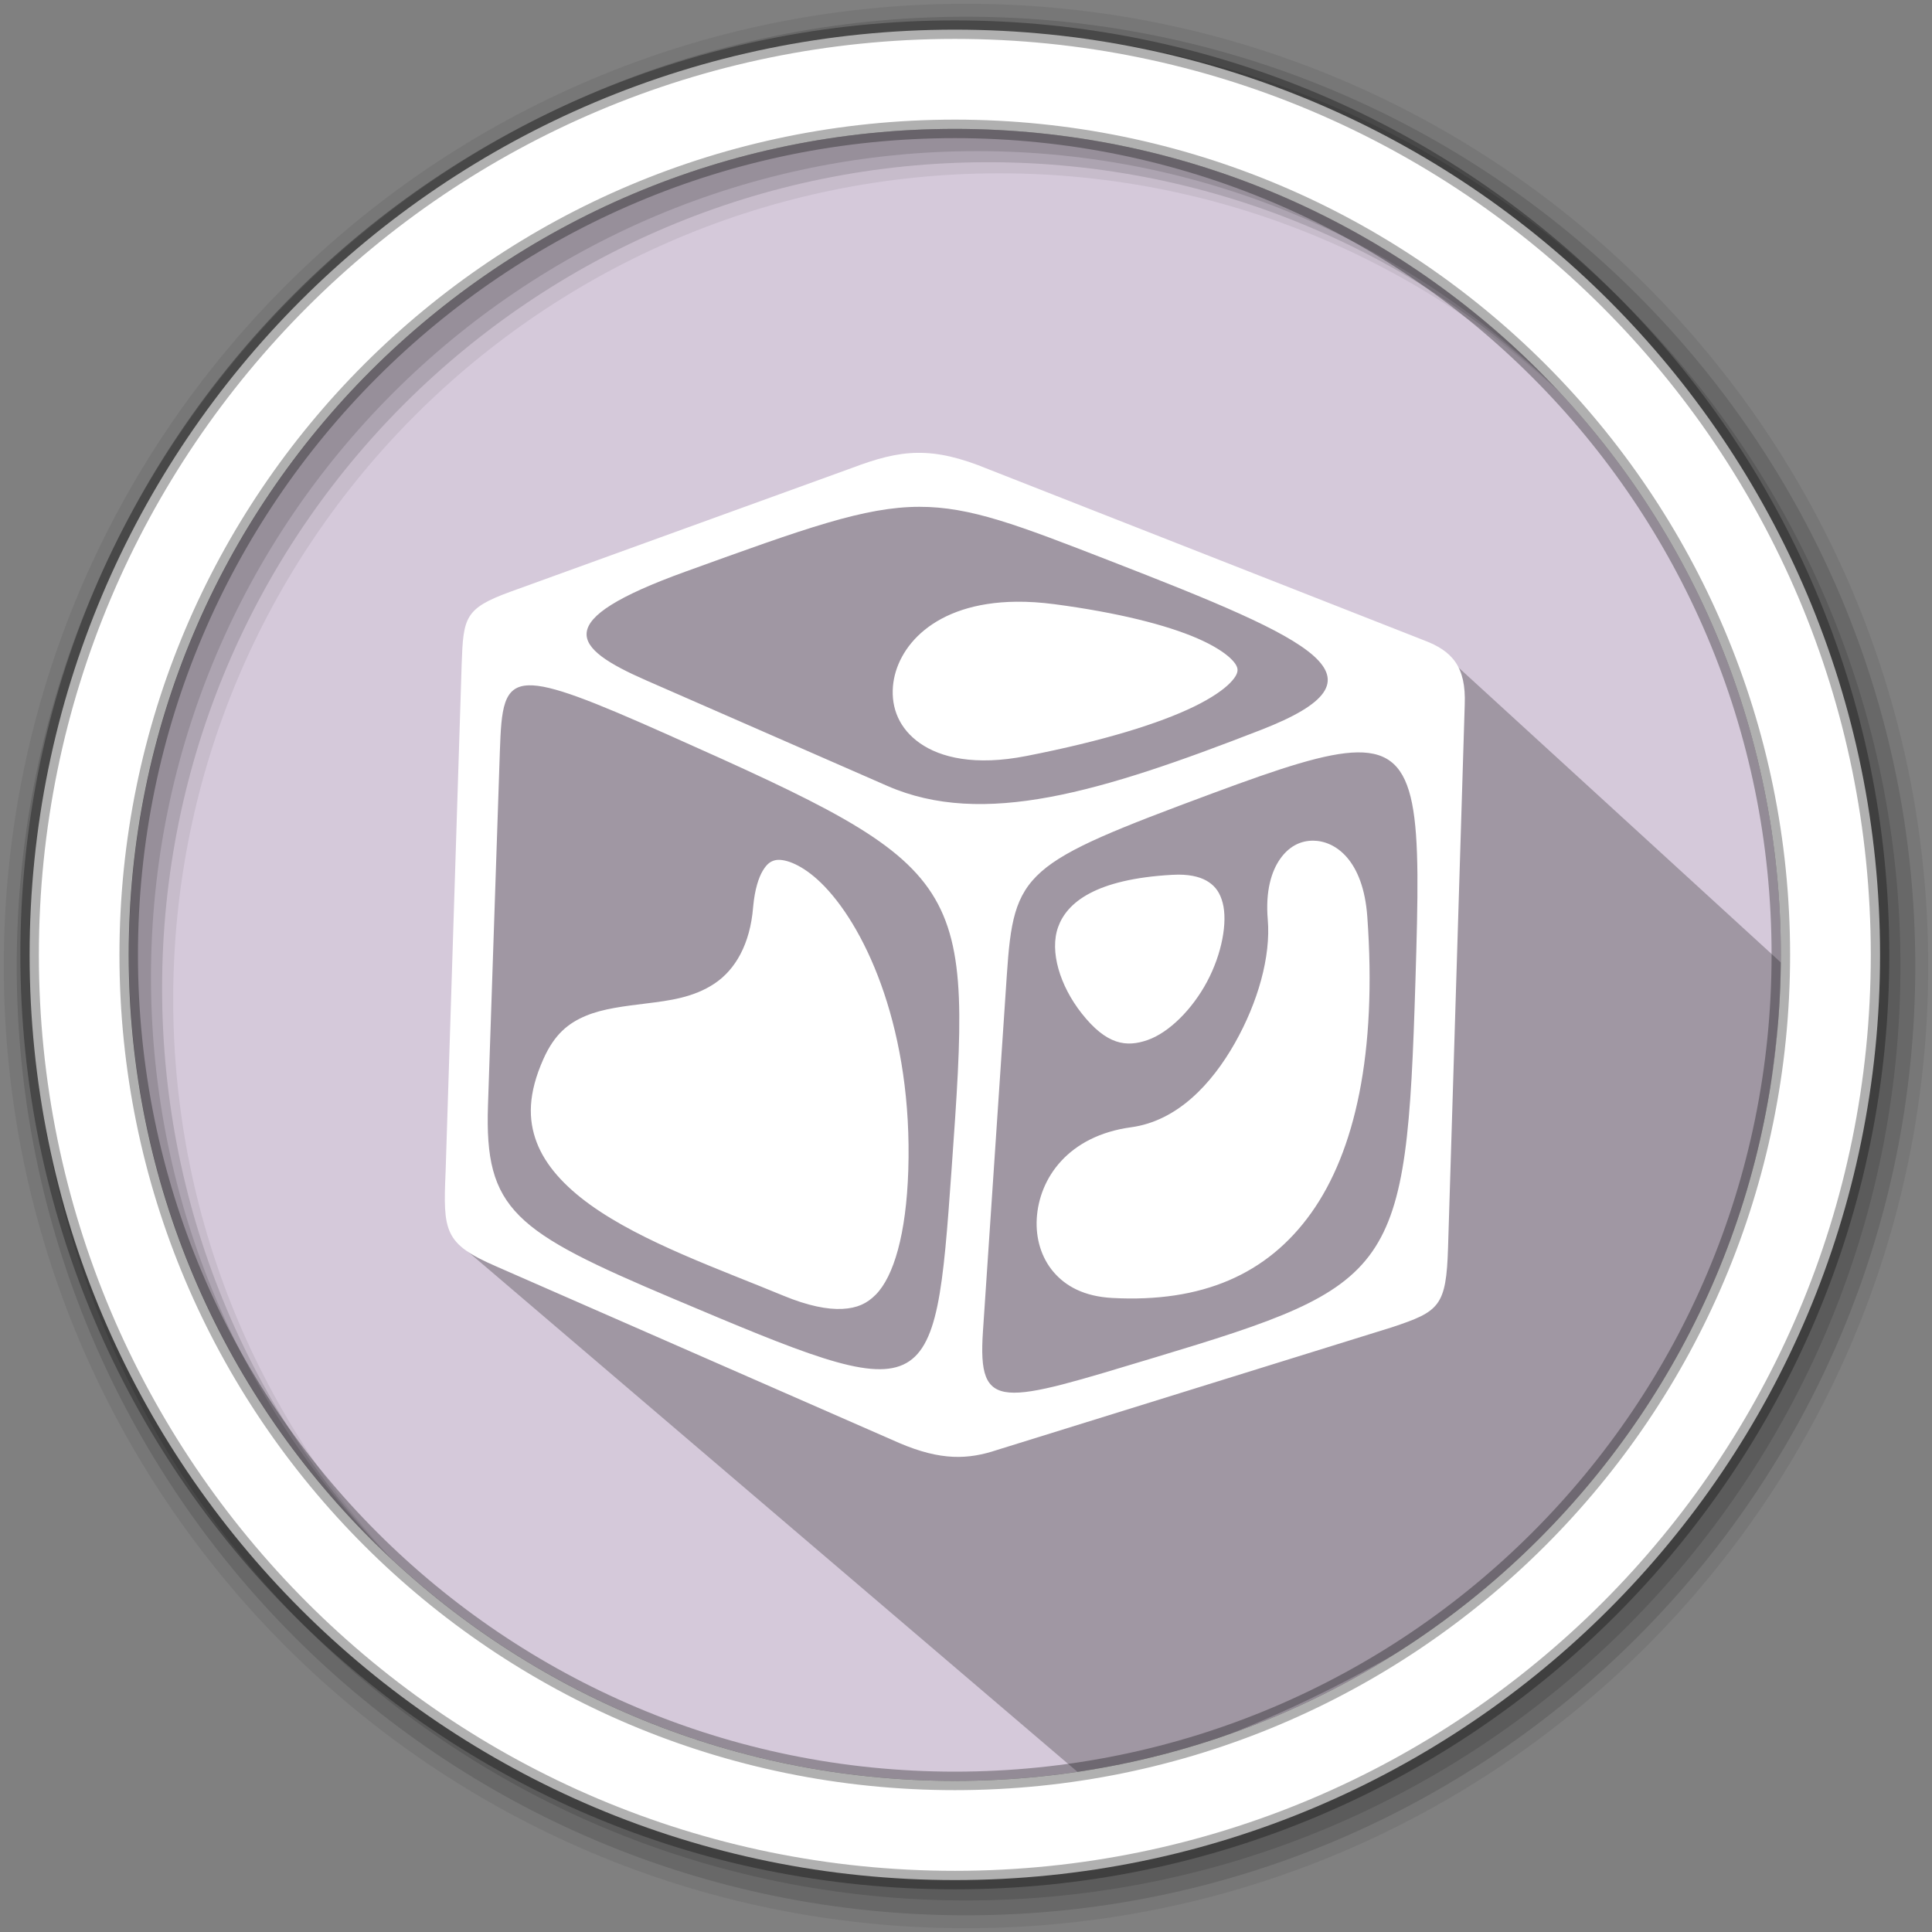 <?xml version="1.0" encoding="UTF-8" standalone="no"?>
<svg
   xmlns:dc="http://purl.org/dc/elements/1.1/"
   xmlns:cc="http://creativecommons.org/ns#"
   xmlns:rdf="http://www.w3.org/1999/02/22-rdf-syntax-ns#"
   xmlns:svg="http://www.w3.org/2000/svg"
   xmlns="http://www.w3.org/2000/svg"
   xmlns:sodipodi="http://sodipodi.sourceforge.net/DTD/sodipodi-0.dtd"
   xmlns:inkscape="http://www.inkscape.org/namespaces/inkscape"
   height="512"
   viewBox="0 0 512 512"
   width="512"
   version="1.1"
   id="svg2"
   inkscape:version="0.91 r13725"
   sodipodi:docname="ice.svg">
  <rect x="0" y="0" width="512" height="512" fill="#808080" stroke="none"/>
  <defs
     id="defs17" />
  <sodipodi:namedview
     pagecolor="#ffffff"
     bordercolor="#666666"
     borderopacity="1"
     objecttolerance="10"
     gridtolerance="10"
     guidetolerance="10"
     inkscape:pageopacity="0"
     inkscape:pageshadow="2"
     inkscape:window-width="1680"
     inkscape:window-height="1022"
     id="namedview15"
     showgrid="false"
     inkscape:zoom="0.51858143"
     inkscape:cx="268.51576"
     inkscape:cy="427.82974"
     inkscape:window-x="1920"
     inkscape:window-y="0"
     inkscape:window-maximized="1"
     inkscape:current-layer="svg2" />
  <path
     style="fill:#D5C9DA;fill-rule:evenodd;fill-opacity:1"
     inkscape:connector-curvature="0"
     d="m 471.95,253.05 c 0,120.9 -98.01,218.9 -218.9,218.9 -120.9,0 -218.9,-98.01 -218.9,-218.9 0,-120.9 98.01,-218.9 218.9,-218.9 120.9,0 218.9,98.01 218.9,218.9"
     id="path6" />
  <path
     style="fill-opacity:0.067;fill-rule:evenodd"
     inkscape:connector-curvature="0"
     d="M 256,1 C 115.17,1 1,115.17 1,256 1,396.83 115.17,511 256,511 396.83,511 511,396.83 511,256 511,115.17 396.83,1 256,1 m 8.827,44.931 c 120.9,0 218.9,98 218.9,218.9 0,120.9 -98,218.9 -218.9,218.9 -120.9,0 -218.93,-98 -218.93,-218.9 0,-120.9 98.03,-218.9 218.93,-218.9"
     id="path8" />
  <path
     inkscape:connector-curvature="0"
     style="opacity:0.25"
     id="path4190"
     d="m 383.723,174.341 -135.845,-53.891 -119.775,45.135 -6.507,164.06 166.766,142.325 c 39.926,-10.564 77.687,-28.708 113.349,-54.194 69.3,-27.425 68.031,-160.927 71.869,-161.215"
     sodipodi:nodetypes="ccccccc" />
  <g
     style="fill-opacity:0.129;fill-rule:evenodd"
     id="g10">
    <path
       inkscape:connector-curvature="0"
       d="m 256,4.433 c -138.94,0 -251.57,112.63 -251.57,251.57 0,138.94 112.63,251.57 251.57,251.57 138.94,0 251.57,-112.63 251.57,-251.57 C 507.57,117.063 394.94,4.433 256,4.433 m 5.885,38.556 c 120.9,0 218.9,98 218.9,218.9 0,120.9 -98,218.9 -218.9,218.9 -120.9,0 -218.93,-98 -218.93,-218.9 0,-120.9 98.03,-218.9 218.93,-218.9"
       id="path12" />
    <path
       inkscape:connector-curvature="0"
       d="m 256,8.356 c -136.77,0 -247.64,110.87 -247.64,247.64 0,136.77 110.87,247.64 247.64,247.64 136.77,0 247.64,-110.87 247.64,-247.64 C 503.64,119.226 392.77,8.356 256,8.356 m 2.942,31.691 c 120.9,0 218.9,98 218.9,218.9 0,120.9 -98,218.9 -218.9,218.9 -120.9,0 -218.93,-98 -218.93,-218.9 0,-120.9 98.03,-218.9 218.93,-218.9"
       id="path14" />
  </g>
  <path
     style="fill:#ffffff;fill-rule:evenodd;stroke:#000000;stroke-width:4.904;stroke-opacity:0.31"
     inkscape:connector-curvature="0"
     d="m 253.04,7.859 c -135.42,0 -245.19,109.78 -245.19,245.19 0,135.42 109.78,245.19 245.19,245.19 135.42,0 245.19,-109.78 245.19,-245.19 0,-135.42 -109.78,-245.19 -245.19,-245.19 z m 0,26.297 c 120.9,0 218.9,98 218.9,218.9 0,120.9 -98,218.9 -218.9,218.9 -120.9,0 -218.93,-98 -218.93,-218.9 0,-120.9 98.03,-218.9 218.93,-218.9 z"
     id="path16" />
  <path
     inkscape:connector-curvature="0"
     style="fill:#ffffff"
     d="m 243.13,120.006 c -5.55,0.069 -10.882,1.547 -17.501,4.061 l -90.434,32.774 c -12.065,4.399 -12.412,6.804 -12.847,19.135 l -4.258,134.565 c -0.694,15.82 -0.376,19.082 13.368,25.046 l 106.822,46.809 c 11.12,4.767 18.345,4.401 25.981,1.85 l 104.611,-32.504 c 12.621,-4.194 14.398,-5.535 14.878,-21.185 l 4.419,-143.835 c 0.381,-9.987 -3.258,-14.199 -10.798,-17.034 L 261.907,124.336 c -7.462,-3.073 -13.226,-4.4 -18.777,-4.33 z m 0.467,14.303 c 13.591,-0.03 26.198,4.849 50.526,14.302 54.937,21.345 75.731,30.934 40.069,44.812 -42.55,16.561 -73.698,25.94 -99.058,14.843 l -63.84,-27.941 c -19.877,-8.698 -25.696,-15.789 10.259,-28.803 31.992,-11.58 47.575,-17.182 62.044,-17.213 z m 25.712,25.155 c -22.013,0.231 -31.788,12.192 -32.666,22.387 -0.502,5.826 1.696,11.27 7.133,15.093 5.437,3.824 14.579,6.072 28.157,3.414 20.594,-4.031 35.382,-8.657 44.561,-13.135 4.59,-2.239 7.742,-4.449 9.487,-6.235 1.746,-1.786 1.985,-2.842 1.977,-3.45 -0.009,-0.608 -0.253,-1.538 -1.905,-3.108 -1.652,-1.57 -4.617,-3.473 -8.751,-5.265 -8.267,-3.584 -21.135,-6.829 -37.786,-9.039 -3.654,-0.484 -7.061,-0.697 -10.206,-0.664 z M 140.119,181.619 c 5.964,-0.167 16.799,4.14 36.745,13.027 81.029,36.101 80.796,37.877 75.305,115.374 -4.475,63.139 -5.058,63.162 -73.868,34.086 -42.06,-17.773 -49.912,-23.49 -48.981,-51.156 l 3.144,-93.686 c 0.388,-11.519 0.895,-17.455 7.654,-17.644 z m 219.607,17.77 c 16.773,-0.221 16.732,16.143 15.381,60.517 -2.368,77.698 -5.204,80.603 -69.213,99.886 -40.49,12.195 -46.855,14.728 -45.406,-6.918 l 6.325,-94.387 c 1.85,-27.619 4.363,-29.616 54.516,-48.245 18.01,-6.689 30.206,-10.744 38.397,-10.852 z m -11.751,23.395 c -0.191,-0.001 -0.388,0.009 -0.575,0.017 -3.001,0.151 -5.88,1.593 -8.158,4.834 -2.277,3.242 -3.916,8.458 -3.27,16.046 0.833,9.794 -2.591,21.913 -8.714,32.738 -6.124,10.825 -15.238,20.648 -27.492,22.317 -16.747,2.282 -24.385,13.558 -25.012,24.185 -0.313,5.313 1.212,10.367 4.42,14.141 3.208,3.774 8.1,6.517 15.632,6.917 23.658,1.256 41.017,-6.19 52.665,-22.513 11.649,-16.324 17.477,-42.411 14.878,-78.54 -1.079,-14.993 -8.457,-20.111 -14.375,-20.142 z m -141.589,5.085 c -0.37,0 -0.7,0.036 -0.989,0.108 -1.152,0.284 -2.119,0.88 -3.252,2.767 -1.1,1.832 -2.121,4.955 -2.533,9.397 l -0.037,0.378 c -0.798,9.621 -4.656,16.446 -10.26,20.161 -5.603,3.714 -11.956,4.489 -17.896,5.229 -5.94,0.739 -11.601,1.374 -16.189,3.306 -4.587,1.932 -8.257,4.818 -11.194,11.373 -4.14,9.243 -4.107,16.115 -1.796,22.173 2.31,6.059 7.295,11.561 14.195,16.531 13.798,9.941 34.654,17.224 51.119,24.06 6.547,2.718 11.785,3.728 15.687,3.522 3.902,-0.206 6.485,-1.393 8.84,-3.773 4.712,-4.761 8.083,-15.922 8.625,-32.972 1.164,-36.582 -10.833,-63.411 -22.227,-75.251 -4.984,-5.179 -9.499,-7.011 -12.092,-7.008 z m 105.923,3.917 c -0.546,-0.002 -1.108,0.02 -1.708,0.054 -20.391,1.144 -27.873,7.398 -30.187,13.835 -2.313,6.437 0.475,15.565 6.235,22.873 6.605,8.383 11.839,9.048 17.501,7.062 5.662,-1.987 11.811,-8.112 15.741,-15.472 3.929,-7.36 5.469,-15.753 4.133,-20.86 -0.669,-2.555 -1.808,-4.268 -3.72,-5.535 -1.672,-1.109 -4.182,-1.948 -7.995,-1.958 z"
     id="path6-3" />
</svg>
